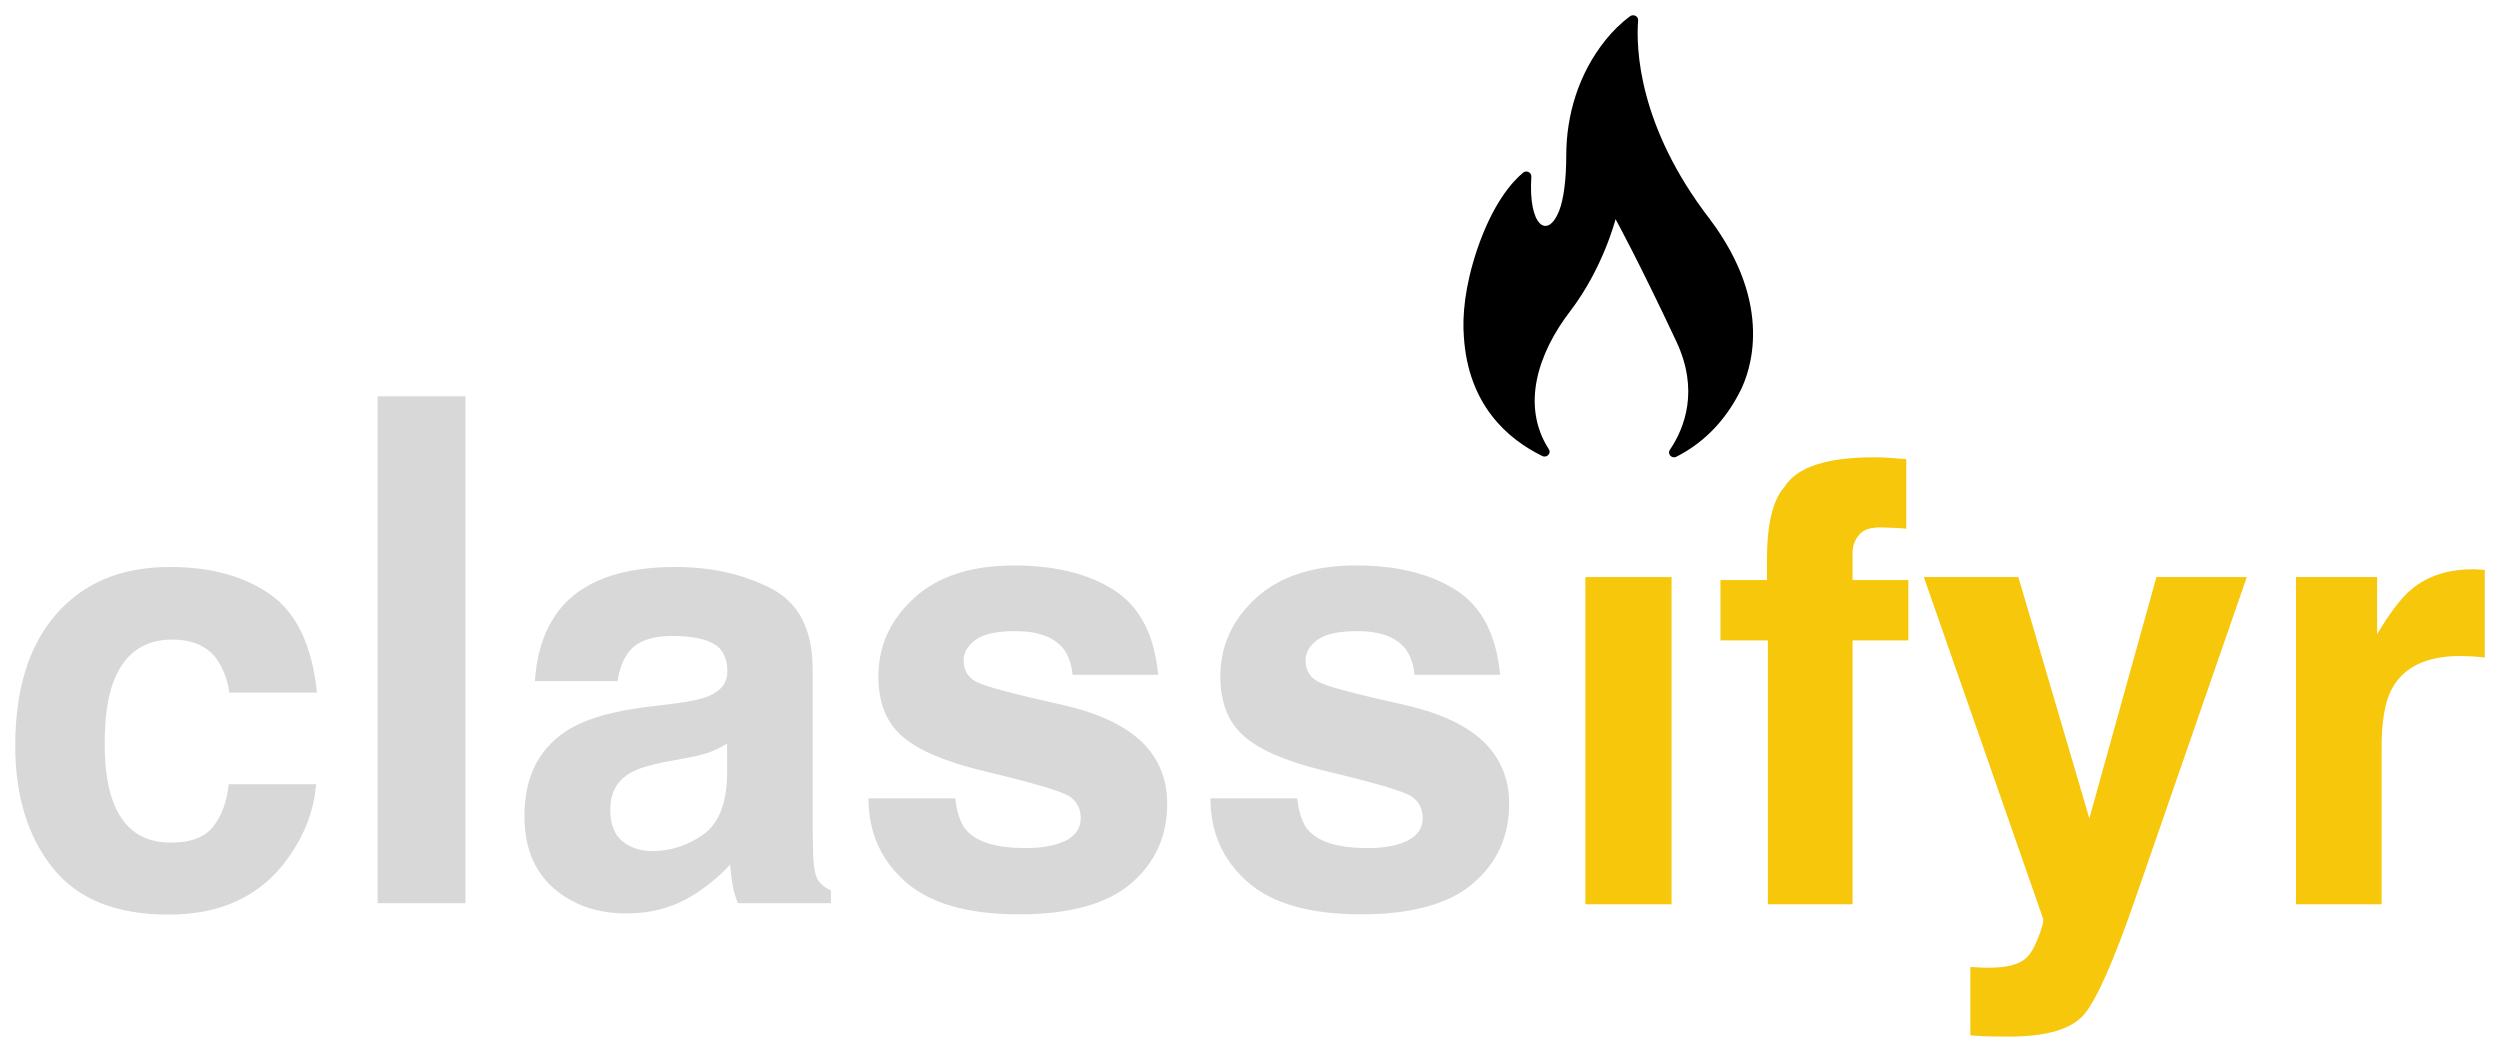 <?xml version="1.0" encoding="UTF-8"?>
<svg width="164px" height="69px" viewBox="0 0 164 69" version="1.1" xmlns="http://www.w3.org/2000/svg" xmlns:xlink="http://www.w3.org/1999/xlink">
    <title>classifyr</title>
    <defs>
        <filter id="filter-1">
            <feColorMatrix in="SourceGraphic" type="matrix" values="0 0 0 0 0.965 0 0 0 0 0.78 0 0 0 0 0.039 0 0 0 1 0"></feColorMatrix>
        </filter>
    </defs>
    <g id="Page-1" stroke="none" stroke-width="1" fill="none" fill-rule="evenodd">
        <g id="classifyr" transform="translate(0.971, 0.643)">
            <path d="M10.093,59.357 C13.546,59.357 16.153,58.125 17.912,55.662 C19.015,54.133 19.632,52.512 19.763,50.8 L19.763,50.8 L14.032,50.8 C13.914,51.933 13.579,52.855 13.028,53.567 C12.476,54.278 11.544,54.634 10.231,54.634 C8.38,54.634 7.119,53.738 6.45,51.946 C6.082,50.984 5.898,49.713 5.898,48.131 C5.898,46.471 6.082,45.14 6.45,44.139 C7.146,42.255 8.439,41.313 10.33,41.313 C11.656,41.313 12.634,41.748 13.264,42.617 C13.697,43.263 13.966,43.987 14.071,44.791 L14.071,44.791 L19.822,44.791 C19.507,41.721 18.493,39.58 16.779,38.368 C15.066,37.156 12.864,36.55 10.172,36.55 C7.008,36.55 4.526,37.577 2.727,39.633 C0.929,41.688 0.029,44.567 0.029,48.27 C0.029,51.551 0.843,54.219 2.471,56.274 C4.1,58.33 6.64,59.357 10.093,59.357 Z M29.563,58.606 L29.563,25.357 L23.801,25.357 L23.801,58.606 L29.563,58.606 Z M40.147,59.278 C41.67,59.278 43.036,58.929 44.244,58.231 C45.255,57.638 46.147,56.92 46.922,56.077 C46.961,56.564 47.014,56.999 47.08,57.381 C47.145,57.763 47.263,58.172 47.434,58.606 L47.434,58.606 L53.539,58.606 L53.539,57.776 C53.172,57.605 52.896,57.388 52.712,57.124 C52.528,56.861 52.417,56.36 52.377,55.622 C52.351,54.647 52.338,53.817 52.338,53.132 L52.338,43.25 C52.338,40.654 51.425,38.888 49.6,37.953 C47.775,37.017 45.688,36.55 43.338,36.55 C39.727,36.55 37.18,37.498 35.696,39.396 C34.764,40.608 34.239,42.156 34.121,44.04 L34.121,44.04 L39.537,44.04 C39.668,43.21 39.93,42.551 40.324,42.064 C40.876,41.405 41.815,41.076 43.141,41.076 C44.322,41.076 45.218,41.244 45.829,41.58 C46.439,41.916 46.745,42.525 46.745,43.408 C46.745,44.132 46.344,44.666 45.543,45.009 C45.097,45.206 44.355,45.371 43.318,45.503 L43.318,45.503 L41.408,45.74 C39.241,46.017 37.6,46.478 36.484,47.123 C34.449,48.309 33.431,50.226 33.431,52.875 C33.431,54.917 34.065,56.495 35.332,57.608 C36.599,58.722 38.204,59.278 40.147,59.278 Z M41.801,55.187 C41.04,55.187 40.393,54.973 39.861,54.545 C39.33,54.117 39.064,53.422 39.064,52.46 C39.064,51.379 39.497,50.582 40.364,50.068 C40.876,49.765 41.723,49.508 42.904,49.297 L42.904,49.297 L44.165,49.06 C44.795,48.942 45.291,48.813 45.652,48.675 C46.013,48.537 46.371,48.355 46.725,48.131 L46.725,48.131 L46.725,50.226 C46.686,52.111 46.157,53.408 45.14,54.12 C44.122,54.831 43.009,55.187 41.801,55.187 Z M65.888,59.338 C69.196,59.338 71.642,58.662 73.224,57.312 C74.806,55.961 75.597,54.219 75.597,52.084 C75.597,50.464 75.046,49.113 73.943,48.033 C72.827,46.965 71.153,46.168 68.921,45.641 C65.573,44.903 63.623,44.383 63.071,44.08 C62.52,43.79 62.244,43.322 62.244,42.676 C62.244,42.163 62.504,41.715 63.022,41.333 C63.541,40.95 64.411,40.759 65.632,40.759 C67.115,40.759 68.166,41.141 68.783,41.906 C69.111,42.327 69.315,42.9 69.393,43.625 L69.393,43.625 L75.006,43.625 C74.757,40.99 73.789,39.135 72.101,38.062 C70.414,36.988 68.231,36.451 65.553,36.451 C62.73,36.451 60.541,37.166 58.985,38.595 C57.429,40.025 56.651,41.734 56.651,43.724 C56.651,45.411 57.15,46.702 58.148,47.598 C59.146,48.507 60.859,49.265 63.288,49.871 C66.662,50.674 68.612,51.241 69.137,51.57 C69.663,51.9 69.925,52.381 69.925,53.013 C69.925,53.672 69.6,54.166 68.95,54.495 C68.3,54.825 67.424,54.99 66.321,54.99 C64.444,54.99 63.157,54.614 62.461,53.863 C62.067,53.441 61.811,52.73 61.693,51.728 L61.693,51.728 L56.001,51.728 C56.001,53.942 56.805,55.764 58.414,57.193 C60.022,58.623 62.513,59.338 65.888,59.338 Z M88.32,59.338 C91.629,59.338 94.074,58.662 95.656,57.312 C97.238,55.961 98.029,54.219 98.029,52.084 C98.029,50.464 97.478,49.113 96.375,48.033 C95.259,46.965 93.585,46.168 91.353,45.641 C88.005,44.903 86.055,44.383 85.504,44.08 C84.952,43.79 84.676,43.322 84.676,42.676 C84.676,42.163 84.936,41.715 85.454,41.333 C85.973,40.95 86.843,40.759 88.064,40.759 C89.548,40.759 90.598,41.141 91.215,41.906 C91.543,42.327 91.747,42.9 91.826,43.625 L91.826,43.625 L97.438,43.625 C97.189,40.99 96.221,39.135 94.534,38.062 C92.846,36.988 90.664,36.451 87.985,36.451 C85.162,36.451 82.973,37.166 81.417,38.595 C79.861,40.025 79.083,41.734 79.083,43.724 C79.083,45.411 79.582,46.702 80.58,47.598 C81.578,48.507 83.291,49.265 85.72,49.871 C89.095,50.674 91.044,51.241 91.569,51.57 C92.095,51.9 92.357,52.381 92.357,53.013 C92.357,53.672 92.032,54.166 91.382,54.495 C90.732,54.825 89.856,54.99 88.753,54.99 C86.876,54.99 85.589,54.614 84.893,53.863 C84.499,53.441 84.243,52.73 84.125,51.728 L84.125,51.728 L78.433,51.728 C78.433,53.942 79.237,55.764 80.846,57.193 C82.454,58.623 84.946,59.338 88.32,59.338 Z" id="class" fill="#D8D8D8" fill-rule="nonzero"></path>
            <path d="M108.683,58.675 L108.683,37.213 L103.029,37.213 L103.029,58.675 L108.683,58.675 Z M120.557,58.675 L120.557,41.368 L124.215,41.368 L124.215,37.41 L120.557,37.41 L120.557,37.41 L120.557,35.599 C120.557,35.179 120.697,34.795 120.978,34.447 C121.258,34.099 121.767,33.935 122.504,33.955 C123.24,33.975 123.765,34.004 124.078,34.043 L124.078,34.043 L124.078,29.476 C123.583,29.436 123.192,29.407 122.905,29.387 C122.618,29.367 122.298,29.357 121.946,29.357 C118.855,29.357 116.906,30.001 116.097,31.287 C115.327,32.153 114.943,33.735 114.943,36.032 L114.943,36.032 L114.943,37.41 L111.891,37.41 L111.891,41.368 L115.001,41.368 L115.001,58.675 L120.557,58.675 Z M130.827,67.357 C133.292,67.357 134.935,66.868 135.757,65.891 C136.579,64.913 137.694,62.389 139.102,58.32 L139.102,58.32 L146.419,37.213 L140.491,37.213 L136.09,53.043 L131.434,37.213 L125.233,37.213 L133.057,59.62 C133.11,59.777 132.996,60.21 132.715,60.919 C132.435,61.628 132.132,62.094 131.805,62.317 C131.466,62.553 131.049,62.704 130.554,62.77 C130.058,62.835 129.536,62.855 128.989,62.829 L128.989,62.829 L128.284,62.79 L128.284,67.279 C128.884,67.318 129.334,67.341 129.634,67.348 C129.934,67.354 130.332,67.357 130.827,67.357 Z M155.261,58.675 L155.261,48.416 C155.261,46.697 155.476,45.424 155.906,44.597 C156.676,43.127 158.182,42.392 160.425,42.392 C160.595,42.392 160.816,42.398 161.09,42.411 C161.364,42.424 161.677,42.451 162.029,42.49 L162.029,42.49 L162.029,36.741 C161.782,36.728 161.622,36.718 161.55,36.711 C161.478,36.705 161.39,36.701 161.286,36.701 C159.617,36.701 158.26,37.141 157.217,38.021 C156.578,38.546 155.828,39.524 154.967,40.954 L154.967,40.954 L154.967,37.213 L149.646,37.213 L149.646,58.675 L155.261,58.675 Z" id="ifyr" fill="#F6C70A" fill-rule="nonzero"></path>
            <g filter="url(#filter-1)" id="flame-svgrepo-com">
                <g transform="translate(104.529, 14.857) scale(-1, 1) translate(-104.529, -14.857) translate(95.029, 0.357)">
                    <path d="M5.031,28.962 C5.328,29.112 5.641,28.786 5.459,28.516 C4.473,27.051 3.538,24.586 5.027,21.411 C7.509,16.116 9.02,13.374 9.02,13.374 C9.02,13.374 9.823,16.574 12.001,19.42 C14.098,22.158 15.245,25.602 13.395,28.472 C13.222,28.741 13.528,29.059 13.823,28.915 C16.113,27.797 18.681,25.556 18.97,21.095 C19.077,19.732 18.917,17.824 18.116,15.416 C17.086,12.364 15.819,10.94 15.086,10.328 C14.867,10.145 14.526,10.308 14.544,10.585 C14.758,13.878 13.459,14.714 12.72,12.83 C12.425,12.078 12.253,10.777 12.253,9.193 C12.253,6.555 11.451,3.84 9.682,1.633 C9.223,1.059 8.684,0.523 8.067,0.066 C7.844,-0.1 7.52,0.067 7.54,0.336 C7.676,2.124 7.553,7.249 2.84,13.371 C-1.433,19.051 0.223,23.412 0.811,24.594 C1.934,26.857 3.501,28.186 5.031,28.962 Z" id="Path" fill="#000000" fill-rule="nonzero"></path>
                </g>
            </g>
        </g>
    </g>
</svg>